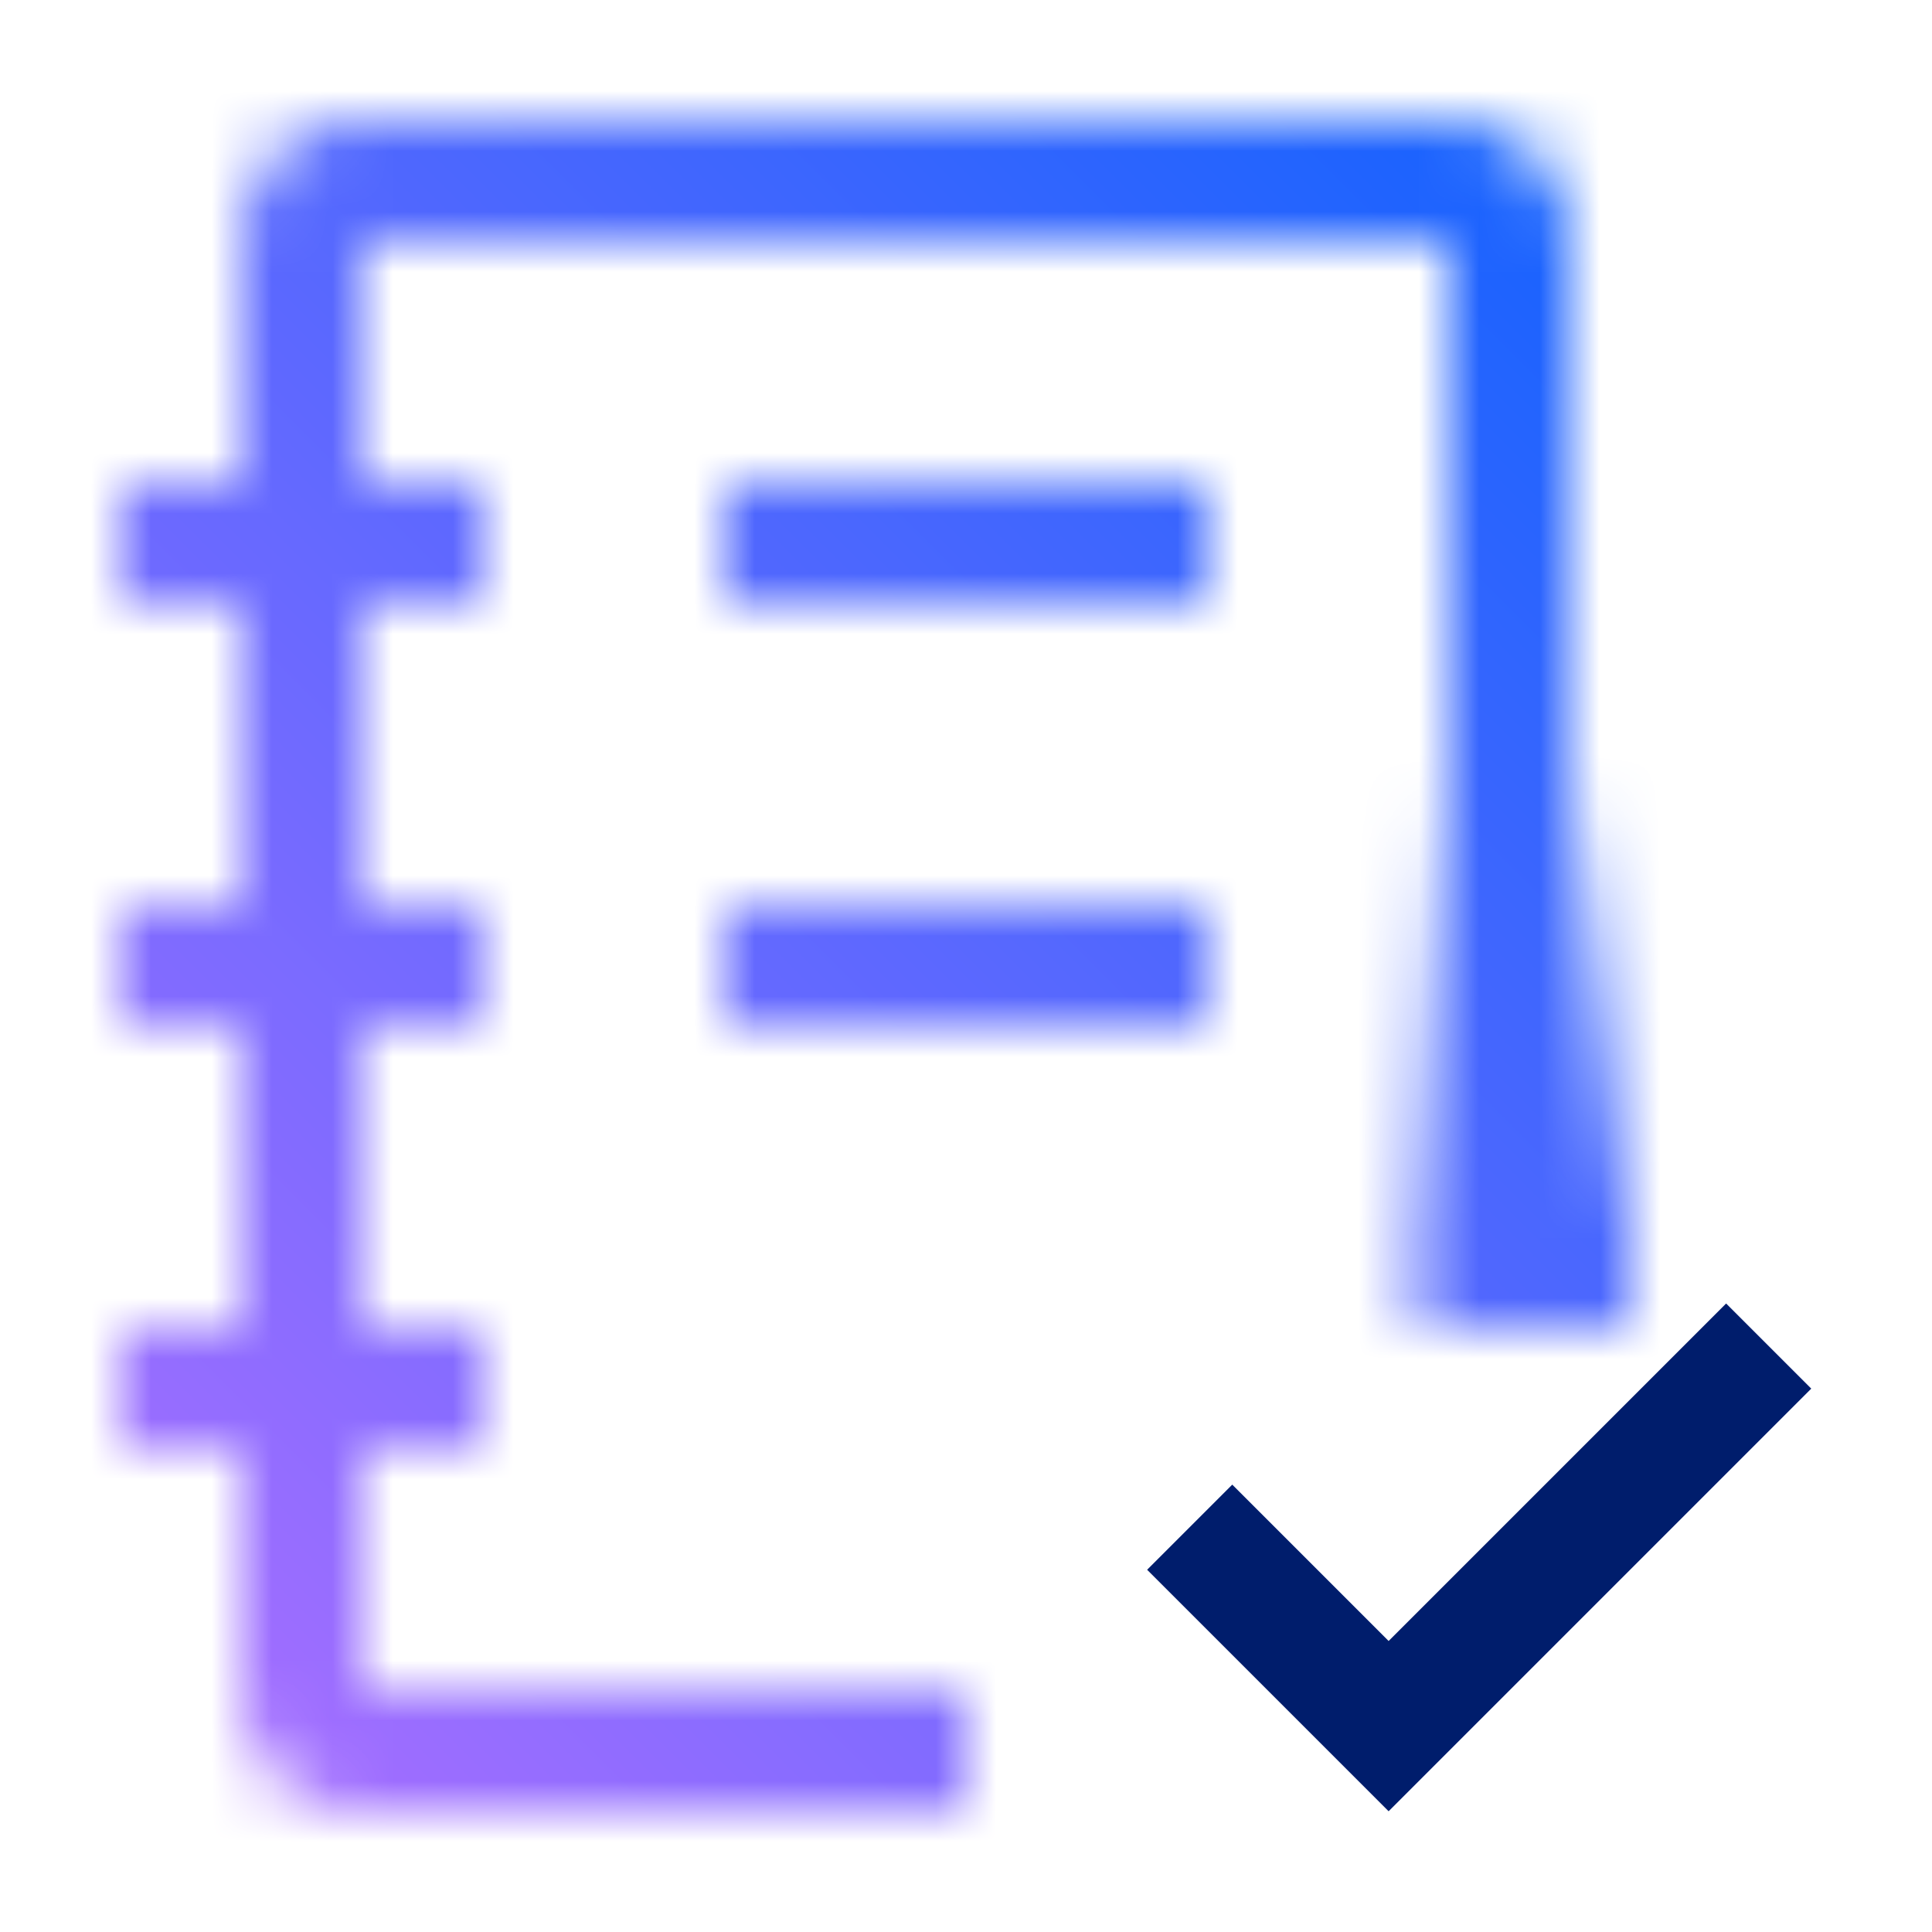 <svg id="KnowledgeCatalogStandard" xmlns="http://www.w3.org/2000/svg" viewBox="0 0 32 32"><defs><linearGradient id="yveqfrccla" x1="3287.359" y1="-2505.475" x2="3296.359" y2="-2505.475" gradientTransform="translate(-3266.622 2522.975)" gradientUnits="userSpaceOnUse"><stop offset="0" stop-opacity="0"/><stop offset=".83"/></linearGradient><linearGradient id="iiim3yp8ic" x1="0" y1="32" x2="32" y2="0" gradientUnits="userSpaceOnUse"><stop offset=".1" stop-color="#a56eff"/><stop offset=".9" stop-color="#0f62fe"/></linearGradient><mask id="9folttdlgb" x="0" y="0" width="32" height="32" maskUnits="userSpaceOnUse"><path style="fill:#fff;stroke-width:0" d="M12 8h8v2h-8z"/><path d="M16 28H6v-4h2v-2H6v-5h2v-2H6v-5h2V8H6V4h18v17h2V4a2 2 0 0 0-2-2H6a2 2 0 0 0-2 2v4H2v2h2v5H2v2h2v5H2v2h2v4a2 2 0 0 0 2 2h10v-2z" style="fill:#fff;stroke-width:0"/><path style="fill:#fff;stroke-width:0" d="M12 15h8v2h-8z"/><path transform="rotate(90 25.237 17.5)" style="fill:url(#yveqfrccla);stroke-width:0" d="M20.737 15.737h9v3.525h-9z" id="Gradients_black_" data-name="Gradients (black)"/></mask></defs><g style="mask:url(#9folttdlgb)"><path style="fill:url(#iiim3yp8ic);stroke-width:0" d="M0 0h32v32H0z"/></g><path style="fill:#001d6c;stroke-width:0" d="m23 27.18-2.59-2.59L19 26l4 4 7-7-1.41-1.41L23 27.18z"/></svg>
